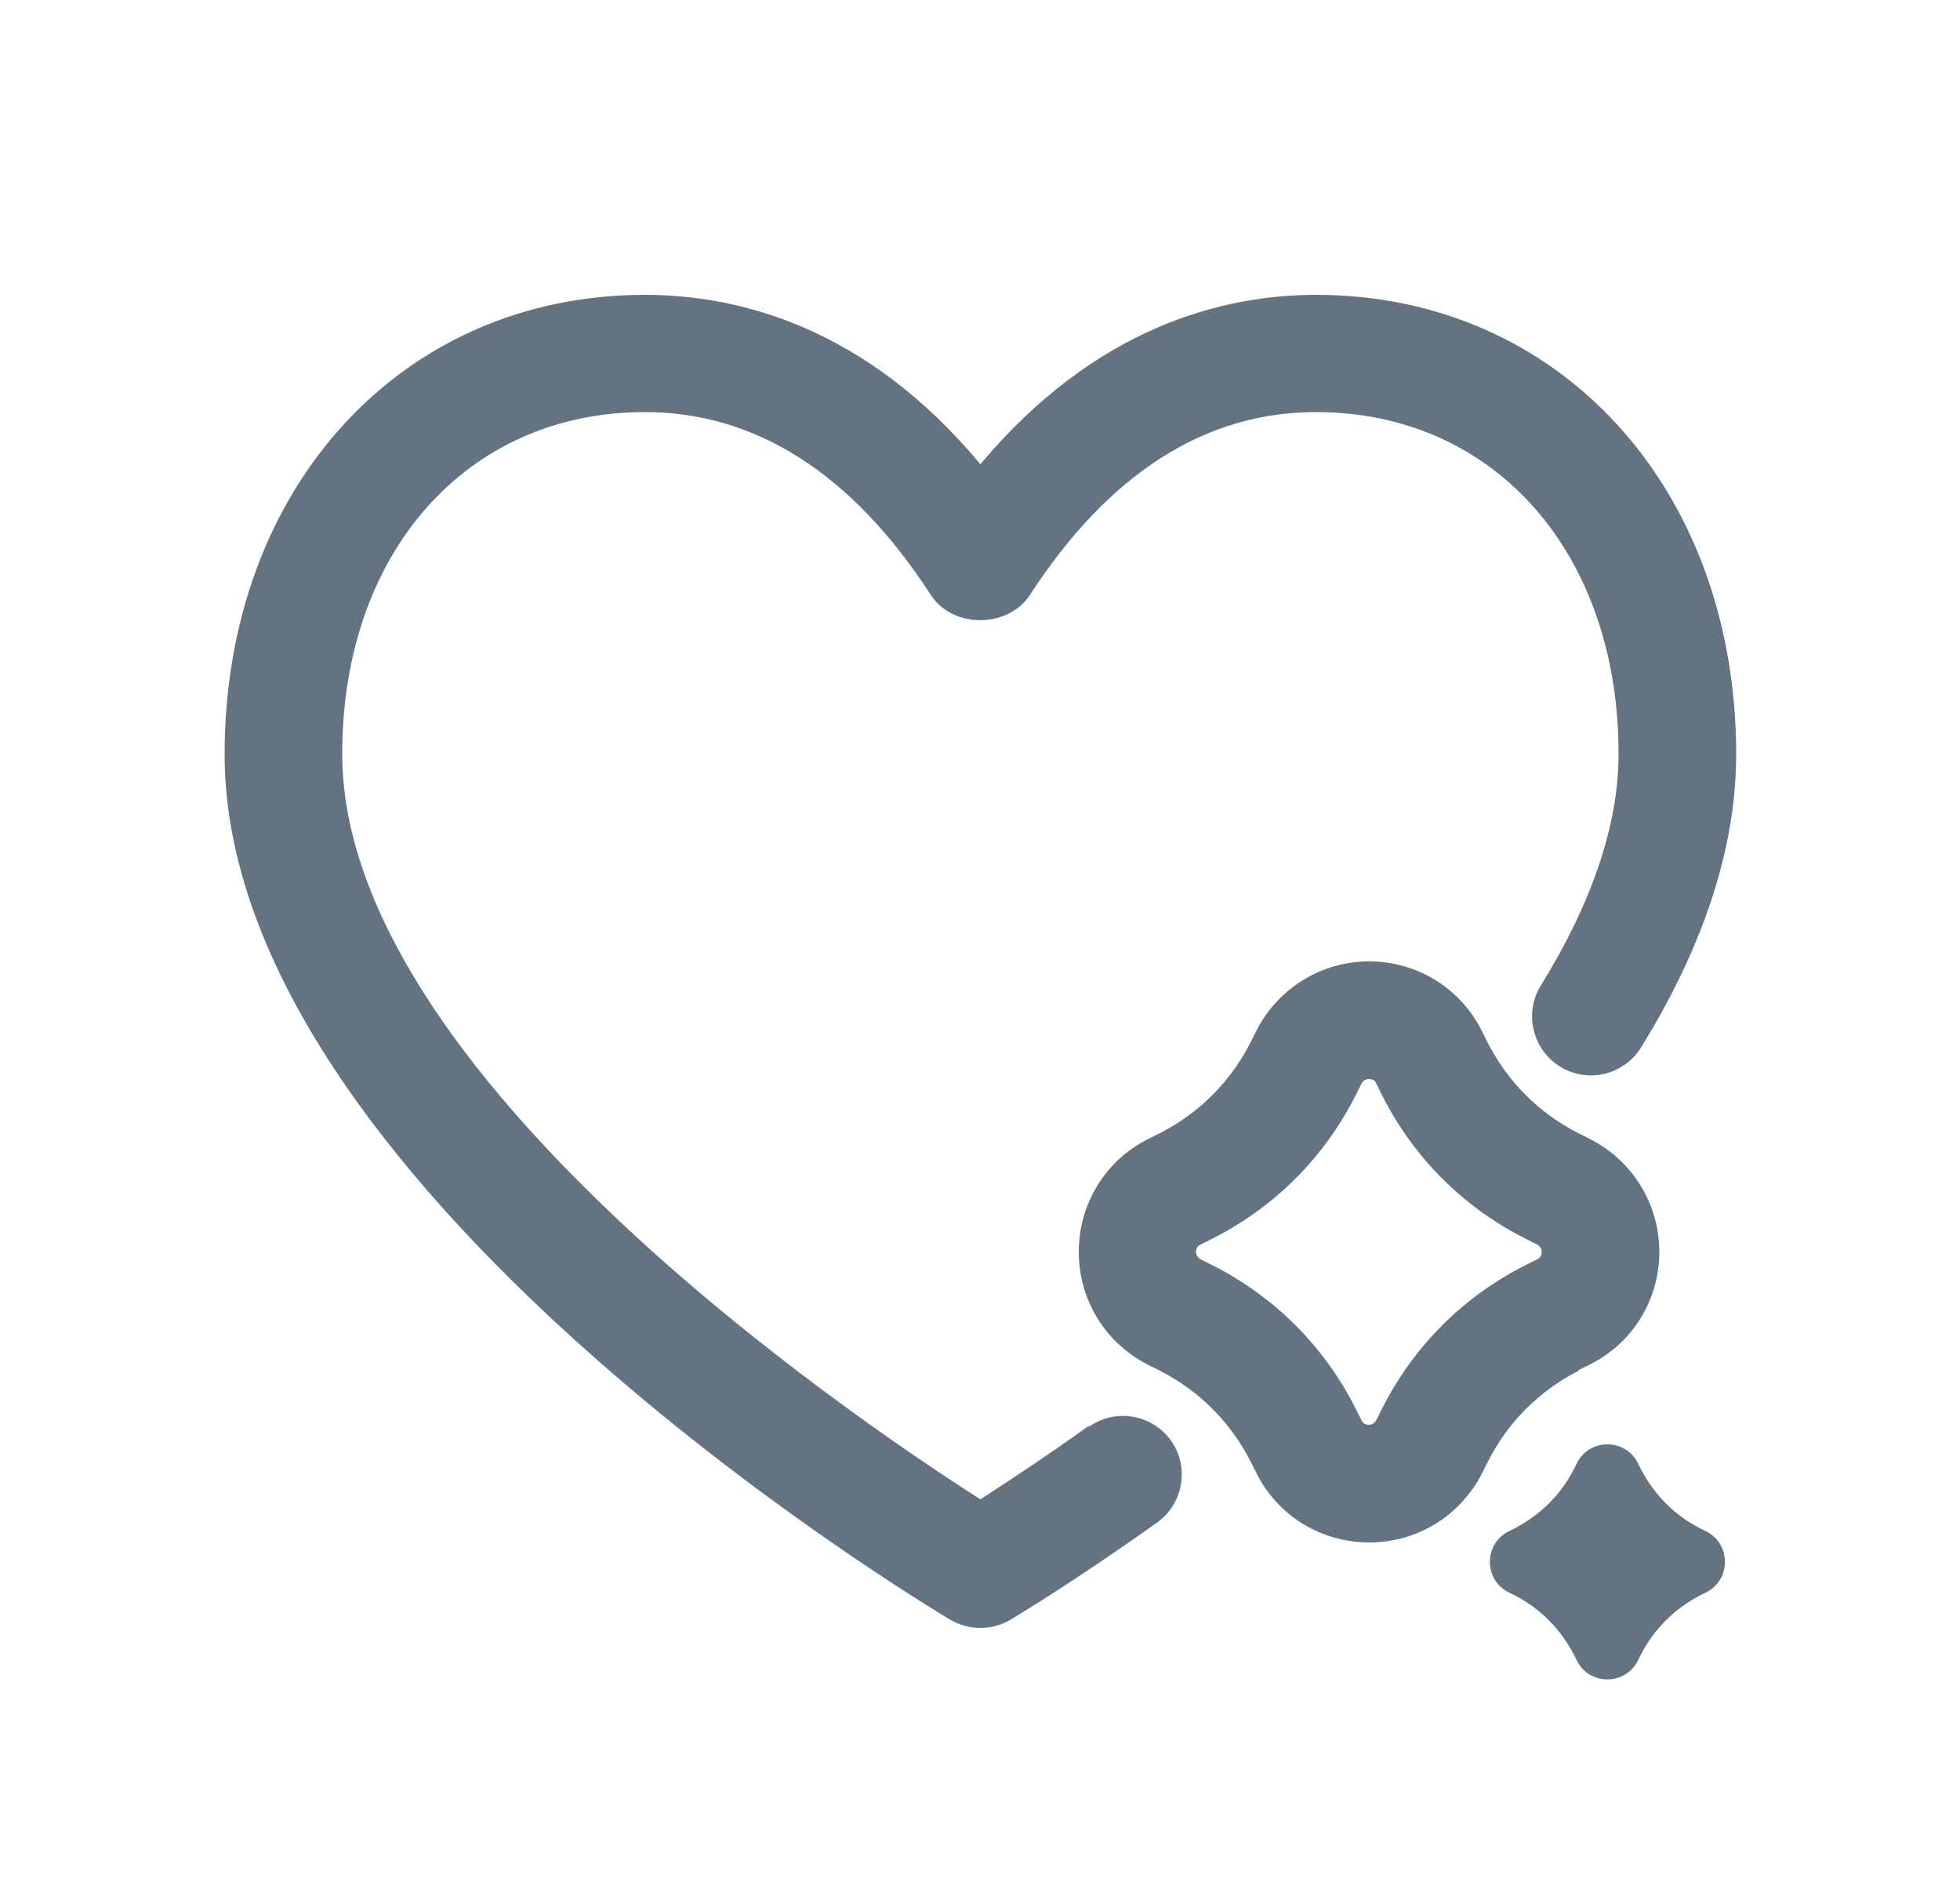 <svg width="25" height="24" viewBox="0 0 25 24" fill="none" xmlns="http://www.w3.org/2000/svg">
<path d="M21.765 19.53L21.685 19.49C21.36 19.325 21.1 19.06 20.93 18.735L20.89 18.655C20.73 18.34 20.275 18.34 20.115 18.655L20.075 18.735C19.91 19.06 19.645 19.32 19.32 19.49L19.24 19.53C18.925 19.69 18.925 20.145 19.24 20.305L19.32 20.345C19.645 20.51 19.905 20.775 20.075 21.1L20.115 21.18C20.275 21.495 20.73 21.495 20.89 21.18L20.93 21.1C21.095 20.775 21.36 20.515 21.685 20.345L21.765 20.305C22.08 20.145 22.08 19.69 21.765 19.53Z" fill="#637381"/>
<path d="M20.13 17.475L20.29 17.395C20.83 17.12 21.165 16.57 21.165 15.965C21.165 15.36 20.83 14.81 20.29 14.53L20.13 14.45C19.63 14.195 19.23 13.795 18.975 13.295L18.895 13.135C18.62 12.595 18.07 12.26 17.465 12.26C16.86 12.26 16.31 12.595 16.03 13.135L15.95 13.295C15.695 13.795 15.295 14.195 14.795 14.45L14.635 14.53C14.095 14.805 13.76 15.355 13.76 15.965C13.76 16.575 14.095 17.12 14.635 17.4L14.795 17.48C15.295 17.735 15.695 18.135 15.95 18.635L16.03 18.795C16.305 19.335 16.855 19.67 17.465 19.67C18.075 19.67 18.62 19.335 18.9 18.795L18.98 18.635C19.235 18.135 19.635 17.735 20.135 17.48L20.13 17.475ZM17.635 17.95L17.555 18.11C17.555 18.11 17.525 18.17 17.46 18.17C17.395 18.17 17.37 18.125 17.365 18.11L17.285 17.95C16.885 17.165 16.26 16.54 15.475 16.14L15.315 16.06C15.315 16.06 15.255 16.03 15.255 15.965C15.255 15.9 15.3 15.875 15.315 15.87L15.475 15.79C16.26 15.39 16.885 14.765 17.285 13.98L17.365 13.82C17.365 13.82 17.395 13.76 17.46 13.76C17.525 13.76 17.55 13.8 17.555 13.82L17.635 13.98C18.035 14.765 18.66 15.39 19.445 15.79L19.605 15.87C19.605 15.87 19.665 15.9 19.665 15.965C19.665 16.03 19.62 16.055 19.605 16.06L19.445 16.14C18.66 16.54 18.035 17.165 17.635 17.95Z" fill="#637381"/>
<path d="M13.885 18.185C13.305 18.6 12.82 18.915 12.505 19.12C10.845 18.06 4.365 13.665 4.365 9.615C4.365 7.045 5.955 5.255 8.225 5.255C9.64 5.255 10.87 6.04 11.875 7.59C12.15 8.015 12.855 8.015 13.135 7.59C14.14 6.04 15.37 5.255 16.785 5.255C19.06 5.255 20.645 7.05 20.645 9.615C20.645 10.51 20.31 11.505 19.655 12.565C19.435 12.915 19.545 13.38 19.895 13.6C20.25 13.82 20.71 13.71 20.93 13.36C21.735 12.06 22.145 10.8 22.145 9.62C22.145 6.225 19.89 3.76 16.785 3.76C15.61 3.76 13.98 4.16 12.505 5.92C11.035 4.155 9.4 3.76 8.225 3.76C5.12 3.76 2.865 6.225 2.865 9.62C2.865 15.095 11.745 20.43 12.12 20.655C12.24 20.725 12.37 20.76 12.505 20.76C12.64 20.76 12.77 20.725 12.89 20.655C12.92 20.635 13.68 20.185 14.76 19.415C15.095 19.175 15.175 18.705 14.935 18.37C14.695 18.035 14.225 17.955 13.89 18.195L13.885 18.185Z" fill="#637381"/>
</svg>
